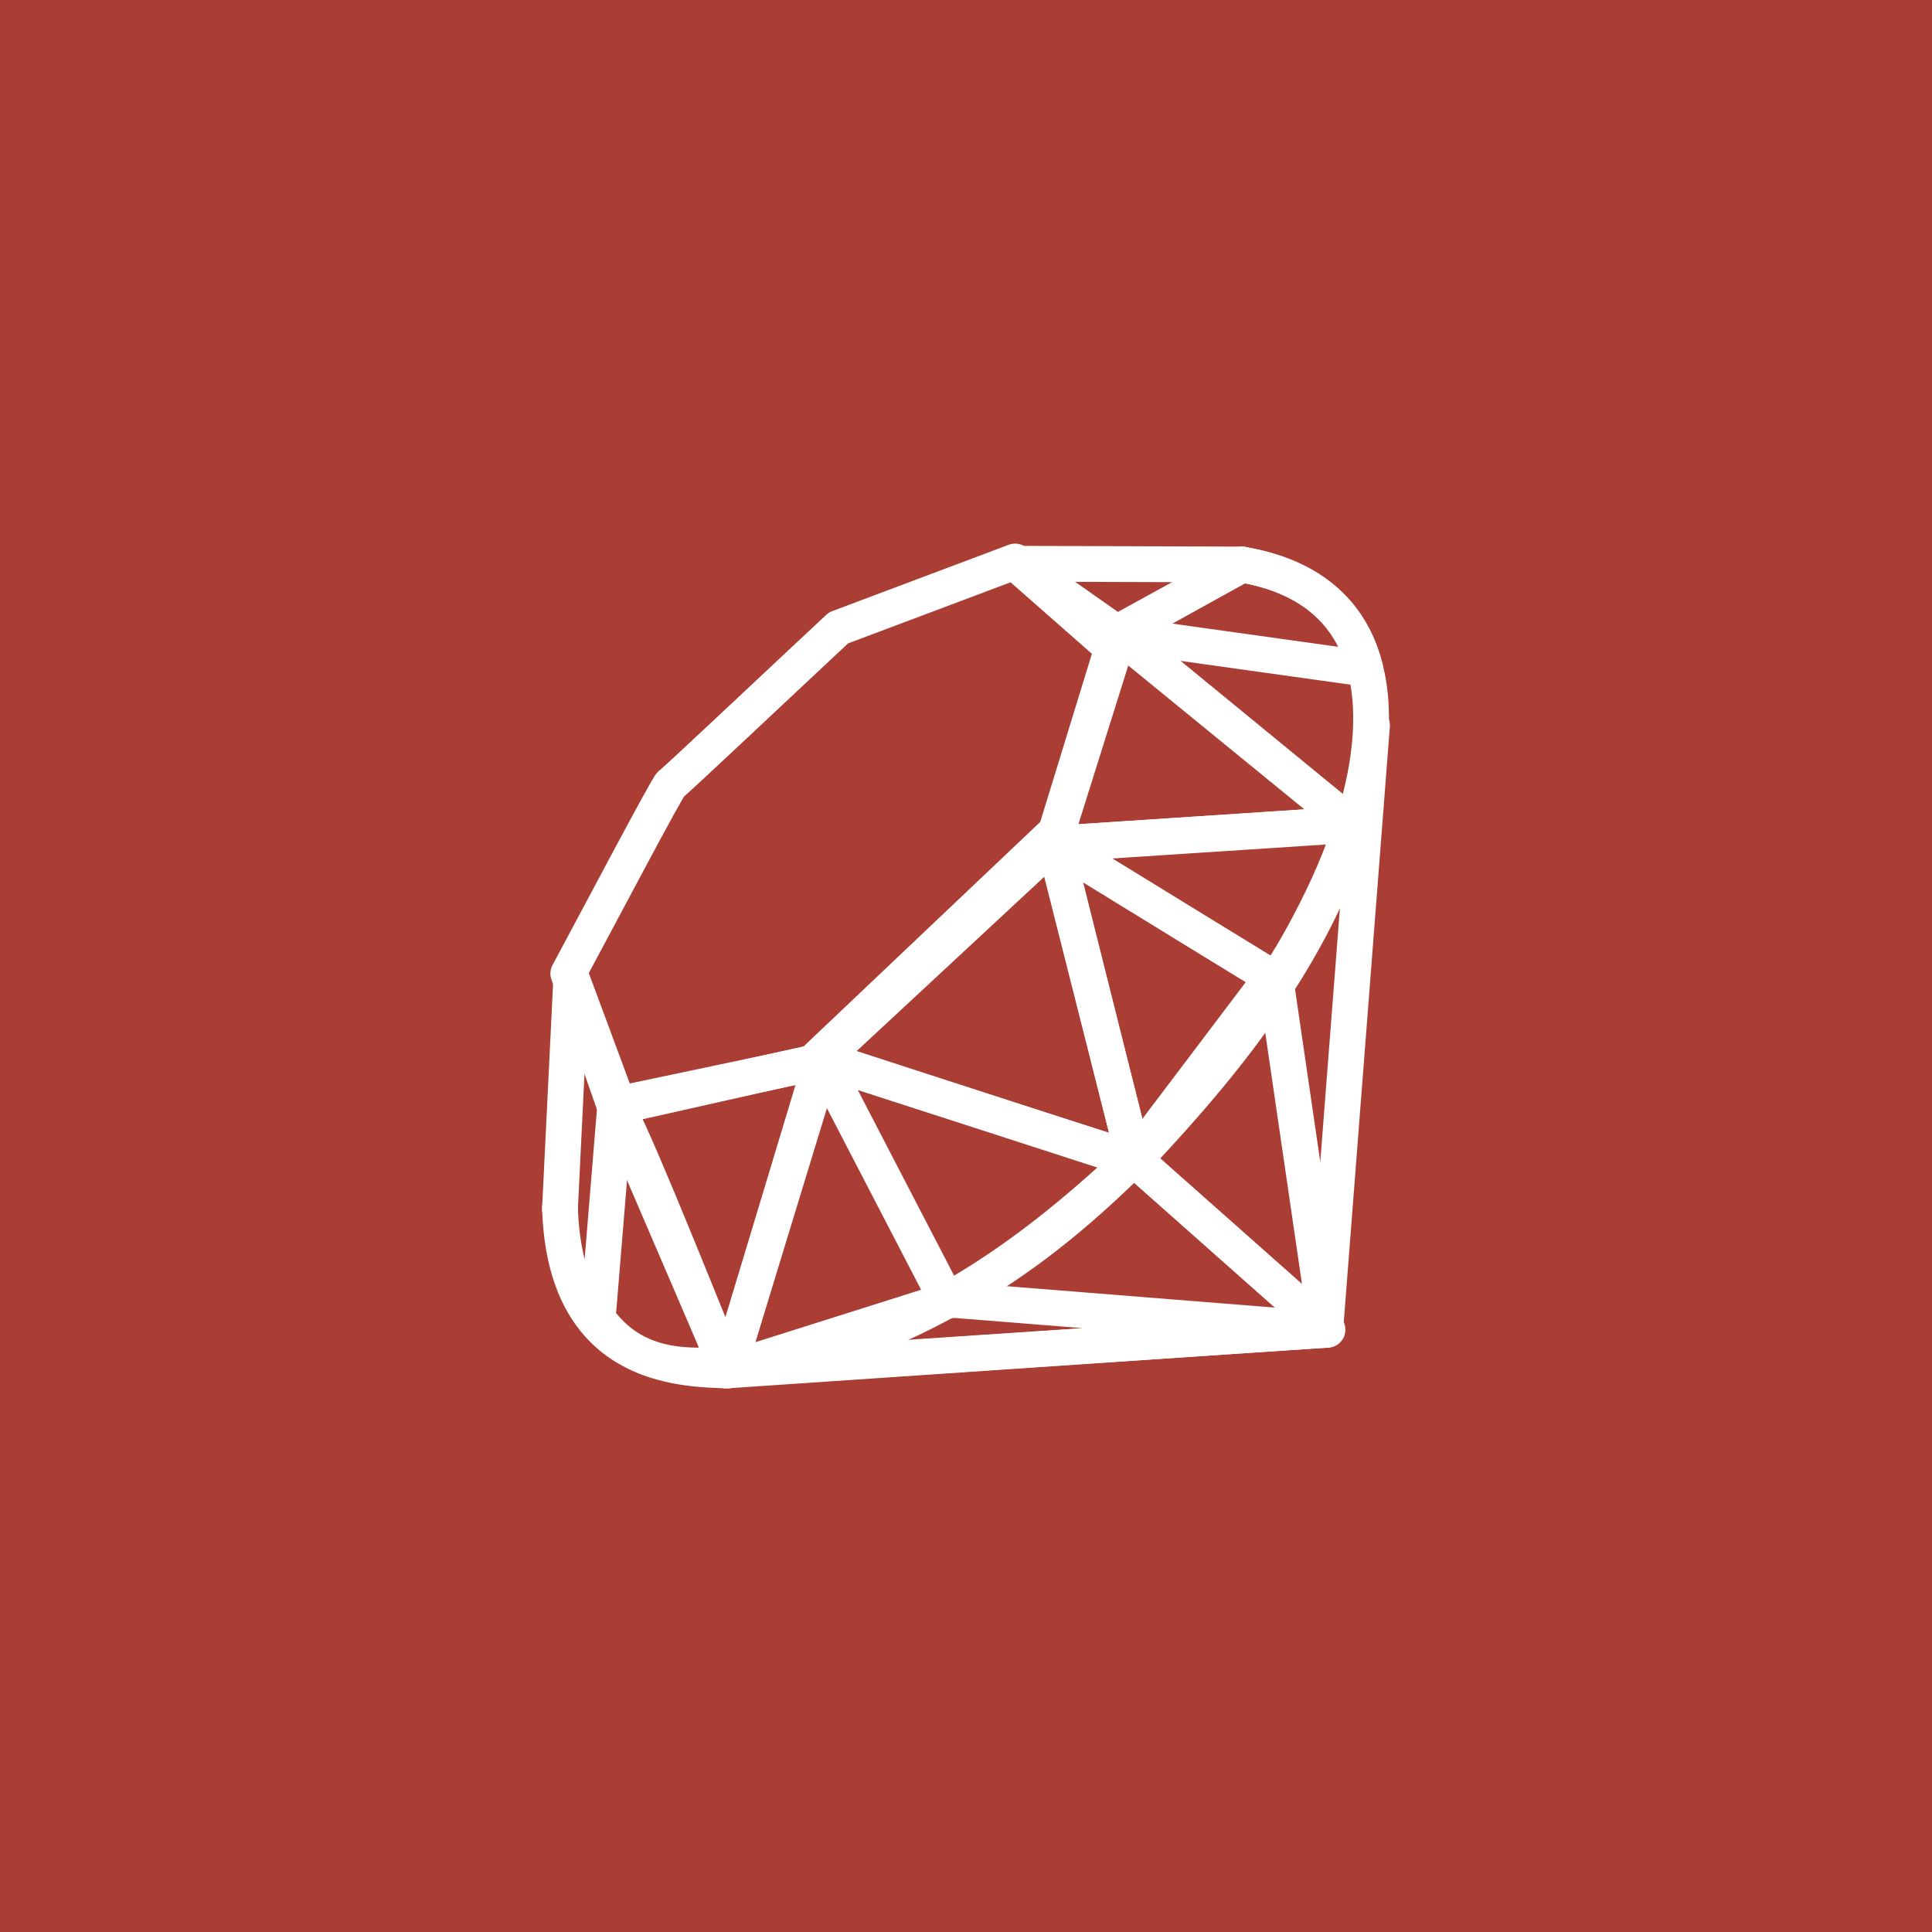 <svg xmlns="http://www.w3.org/2000/svg" xmlns:xlink="http://www.w3.org/1999/xlink" id="Layer_1" x="0" y="0" enable-background="new 0 0 256 256" version="1.1" viewBox="0 0 256 256" xml:space="preserve"><rect width="256" height="256" x="0" y="0" fill="#AA3E35" fill-rule="evenodd" clip-rule="evenodd"/><g><polyline fill="none" fill-rule="evenodd" stroke="#FFF" stroke-linecap="round" stroke-linejoin="round" stroke-miterlimit="10" stroke-width="4.741" points="96.2 181.6 175.6 176.2 181.8 96.1" clip-rule="evenodd"/><polygon fill="none" fill-rule="evenodd" stroke="#FFF" stroke-linecap="round" stroke-linejoin="round" stroke-miterlimit="10" stroke-width="4.741" points="150.3 153.6 175.8 176.2 168.9 129" clip-rule="evenodd"/><polygon fill="none" fill-rule="evenodd" stroke="#FFF" stroke-linecap="round" stroke-linejoin="round" stroke-miterlimit="10" stroke-width="4.741" points="96.4 181.5 175.9 176.2 125.8 172.2" clip-rule="evenodd"/><polygon fill="none" fill-rule="evenodd" stroke="#FFF" stroke-linecap="round" stroke-linejoin="round" stroke-miterlimit="10" stroke-width="4.741" points="81.5 146.4 96.5 181.5 109 140.6" clip-rule="evenodd"/><polygon fill="none" fill-rule="evenodd" stroke="#FFF" stroke-linecap="round" stroke-linejoin="round" stroke-miterlimit="10" stroke-width="4.741" points="108.4 140.1 150.3 153.7 139.5 110.6" clip-rule="evenodd"/><polygon fill="none" fill-rule="evenodd" stroke="#FFF" stroke-linecap="round" stroke-linejoin="round" stroke-miterlimit="10" stroke-width="4.741" points="139.4 111.9 179.1 109.3 148 83.9" clip-rule="evenodd"/><polygon fill="none" fill-rule="evenodd" stroke="#FFF" stroke-linecap="round" stroke-linejoin="round" stroke-miterlimit="10" stroke-width="4.741" points="134.7 74.7 164.6 74.8 146.3 84.9" clip-rule="evenodd"/><polyline fill="none" fill-rule="evenodd" stroke="#FFF" stroke-linecap="round" stroke-linejoin="round" stroke-miterlimit="10" stroke-width="4.741" points="81.9 146.2 75.7 129.5 74.2 160.2" clip-rule="evenodd"/><path fill="none" fill-rule="evenodd" stroke="#FFF" stroke-linecap="round" stroke-linejoin="round" stroke-miterlimit="10" stroke-width="4.741" d="M75.3,129l6.2,17.7l27.1-6.1l31-28.8l8.7-27.7l-13.8-9.7l-23.4,8.8c-7.4,6.9-21.7,20.4-22.2,20.7C88.5,104.1,79.6,121,75.3,129z" clip-rule="evenodd"/><path fill="none" fill-rule="evenodd" stroke="#FFF" stroke-linecap="round" stroke-linejoin="round" stroke-miterlimit="10" stroke-width="4.741" d="M96.5,181.5l12.4-41.1l41.2,13.2C135.2,167.6,118.6,179.4,96.5,181.5z" clip-rule="evenodd"/><path fill="none" fill-rule="evenodd" stroke="#FFF" stroke-linecap="round" stroke-linejoin="round" stroke-miterlimit="10" stroke-width="4.741" d="M139.7,111.8l10.6,41.9c12.4-13.1,23.6-27.1,29.1-44.5L139.7,111.8z" clip-rule="evenodd"/><path fill="none" fill-rule="evenodd" stroke="#FFF" stroke-linecap="round" stroke-linejoin="round" stroke-miterlimit="10" stroke-width="4.741" d="M179.2,109.3c4.2-12.8,5.2-31.1-14.7-34.5l-16.4,9L179.2,109.3z" clip-rule="evenodd"/><path fill="none" fill-rule="evenodd" stroke="#FFF" stroke-linecap="round" stroke-linejoin="round" stroke-miterlimit="10" stroke-width="4.741" d="M74.2,160c0.6,21.1,15.8,21.4,22.3,21.6l-15-34.9" clip-rule="evenodd"/><path fill="none" fill-rule="evenodd" stroke="#FFF" stroke-linecap="round" stroke-linejoin="round" stroke-miterlimit="10" stroke-width="4.741" d="M139.7,111.8c9.6,5.9,28.8,17.7,29.2,17.9c0.6,0.3,8.3-13,10.1-20.5L139.7,111.8z" clip-rule="evenodd"/><path fill="none" fill-rule="evenodd" stroke="#FFF" stroke-linecap="round" stroke-linejoin="round" stroke-miterlimit="10" stroke-width="4.741" d="M108.9,140.4l16.6,32c9.8-5.3,17.5-11.8,24.5-18.7L108.9,140.4z" clip-rule="evenodd"/><path fill="none" fill-rule="evenodd" stroke="#FFF" stroke-linecap="round" stroke-linejoin="round" stroke-miterlimit="10" stroke-width="4.741" d="M81.5,146.7l-2.3,28c4.4,6.1,10.5,6.6,16.9,6.1C91.4,169.2,82.2,146.2,81.5,146.7z" clip-rule="evenodd"/><path fill="none" fill-rule="evenodd" stroke="#FFF" stroke-linecap="round" stroke-linejoin="round" stroke-miterlimit="10" stroke-width="4.741" d="M148,84l32.9,4.6c-1.8-7.4-7.2-12.3-16.4-13.8L148,84z" clip-rule="evenodd"/></g></svg>